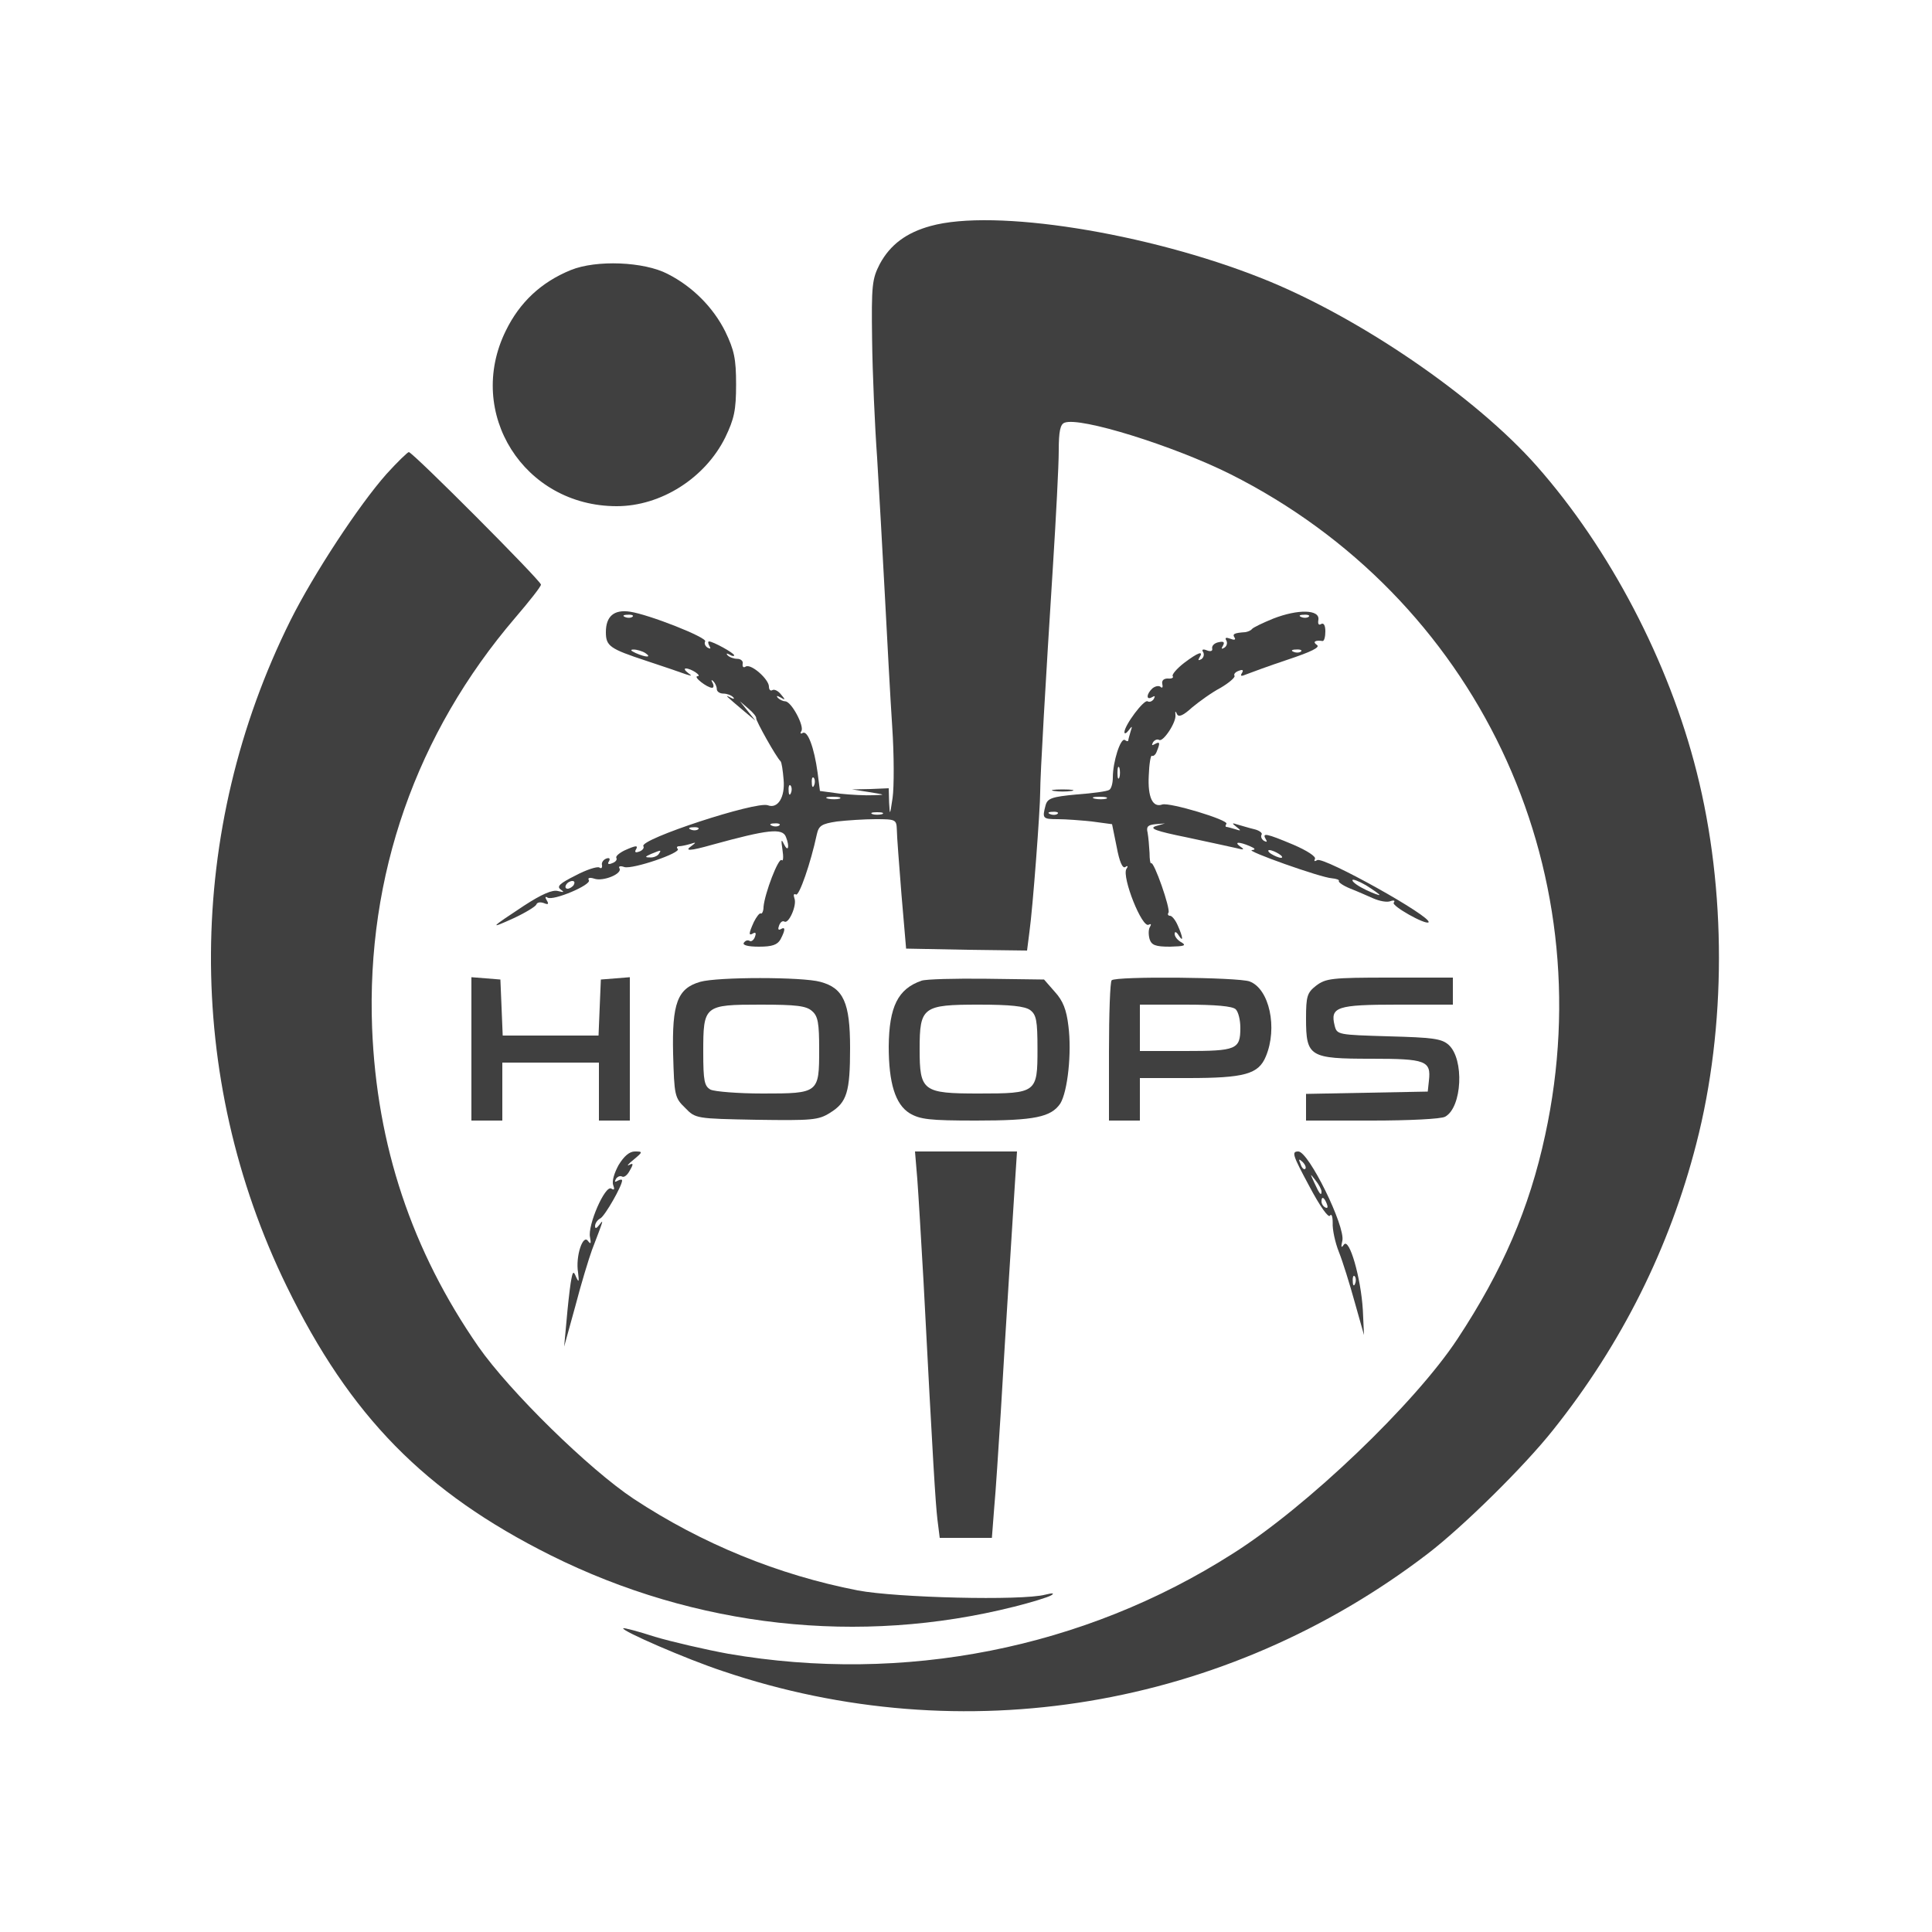 <?xml version="1.0" standalone="no"?>
<!DOCTYPE svg PUBLIC "-//W3C//DTD SVG 20010904//EN"
 "http://www.w3.org/TR/2001/REC-SVG-20010904/DTD/svg10.dtd">
<svg version="1.0" xmlns="http://www.w3.org/2000/svg"
 width="500pt" height="500pt" viewBox="0 0 500 500"
 preserveAspectRatio="xMidYMid meet">

<g transform="translate(0,500) scale(0.1,-0.1)" fill="black" opacity=".75">
<path d="M2408 4415 c-62 -17 -104 -48 -131 -98 -20 -39 -22 -54 -20 -197 1
-85 7 -222 13 -305 5 -82 14 -242 20 -355 6 -113 14 -266 19 -340 5 -74 5
-157 1 -185 -7 -46 -7 -47 -9 -12 l-1 37 -47 -2 -48 -1 45 -7 c42 -7 43 -7 10
-8 -19 -1 -58 1 -86 4 l-52 7 -6 47 c-9 66 -26 111 -39 103 -5 -3 -7 -1 -3 5
8 13 -26 77 -42 77 -5 0 -14 4 -19 9 -5 6 -2 6 7 1 13 -8 13 -6 1 8 -7 9 -17
14 -22 11 -5 -3 -9 1 -9 9 0 19 -46 60 -60 52 -6 -4 -9 -1 -8 7 2 7 -5 13 -14
13 -9 0 -20 4 -25 9 -4 5 -3 6 5 2 6 -4 12 -5 12 -2 0 6 -55 36 -65 36 -3 0
-3 -5 1 -12 4 -7 3 -8 -5 -4 -6 4 -9 11 -6 16 6 10 -146 70 -195 77 -41 6 -62
-12 -62 -53 0 -36 10 -43 104 -74 46 -15 92 -31 103 -35 16 -5 17 -5 5 4 -8 6
-10 11 -5 11 14 0 43 -20 30 -20 -12 -1 25 -30 38 -30 4 0 5 6 1 13 -4 7 -3 9
2 4 5 -5 9 -14 9 -20 0 -7 8 -12 17 -12 9 0 20 -4 25 -9 5 -5 2 -6 -7 -1 -17
9 -10 3 35 -35 l30 -25 -20 25 -20 25 22 -19 c12 -10 21 -21 20 -25 -1 -6 52
-101 63 -111 3 -3 6 -24 8 -48 4 -45 -15 -76 -41 -66 -30 11 -333 -88 -322
-106 3 -4 -2 -11 -11 -14 -8 -3 -12 -2 -9 4 8 13 2 13 -29 -1 -14 -7 -23 -15
-21 -19 3 -5 -2 -11 -11 -14 -9 -4 -13 -2 -8 5 4 7 1 10 -7 7 -8 -3 -13 -11
-11 -17 1 -7 -2 -10 -7 -6 -6 3 -34 -6 -62 -21 -40 -20 -49 -28 -38 -36 10 -7
9 -8 -7 -4 -14 4 -42 -8 -88 -38 -88 -58 -92 -62 -26 -32 30 14 56 30 58 35 2
6 10 7 19 4 12 -5 14 -3 8 7 -5 8 -4 11 2 7 15 -9 114 33 107 45 -4 6 2 8 14
4 23 -8 74 13 65 27 -3 5 2 7 13 3 22 -6 148 37 138 47 -4 4 -2 7 4 7 5 0 19
3 29 6 15 5 15 4 3 -5 -20 -14 -6 -14 54 3 142 39 181 44 190 20 10 -25 6 -41
-5 -19 -7 15 -8 12 -4 -14 3 -19 2 -31 -2 -27 -8 8 -44 -86 -47 -121 0 -11 -4
-19 -7 -17 -3 2 -11 -8 -18 -22 -14 -31 -14 -37 -1 -29 6 3 7 -1 4 -9 -3 -9
-10 -14 -14 -11 -5 3 -11 1 -15 -5 -4 -6 11 -10 39 -10 35 0 48 5 56 19 13 25
13 34 0 26 -6 -3 -7 1 -4 9 3 9 9 14 14 11 11 -7 33 42 26 60 -3 9 -2 13 4 10
8 -5 38 81 54 156 5 22 12 27 52 33 26 3 71 6 100 6 52 0 54 -1 55 -27 0 -16
6 -91 12 -168 l12 -140 157 -3 156 -2 6 47 c9 64 28 319 28 363 0 44 14 287
33 585 8 127 15 261 15 298 0 51 4 69 15 73 40 16 283 -60 429 -133 635 -319
966 -1014 815 -1710 -41 -191 -111 -352 -227 -528 -110 -167 -390 -435 -582
-556 -386 -246 -851 -337 -1305 -259 -60 11 -146 31 -190 44 -43 14 -81 24
-82 22 -6 -6 164 -80 258 -111 621 -210 1300 -97 1824 304 90 69 249 225 325
321 177 222 301 471 370 740 78 302 78 658 1 962 -72 286 -225 578 -414 792
-159 180 -462 387 -712 486 -297 118 -693 181 -857 135z m-771 -1011 c-3 -3
-12 -4 -19 -1 -8 3 -5 6 6 6 11 1 17 -2 13 -5z m33 -94 c18 -12 2 -12 -25 0
-13 6 -15 9 -5 9 8 0 22 -4 30 -9z m437 -342 c-3 -8 -6 -5 -6 6 -1 11 2 17 5
13 3 -3 4 -12 1 -19z m-60 -20 c-3 -8 -6 -5 -6 6 -1 11 2 17 5 13 3 -3 4 -12
1 -19z m126 -15 c-7 -2 -21 -2 -30 0 -10 3 -4 5 12 5 17 0 24 -2 18 -5z m110
-40 c-7 -2 -19 -2 -25 0 -7 3 -2 5 12 5 14 0 19 -2 13 -5z m-266 -29 c-3 -3
-12 -4 -19 -1 -8 3 -5 6 6 6 11 1 17 -2 13 -5z m-210 -10 c-3 -3 -12 -4 -19
-1 -8 3 -5 6 6 6 11 1 17 -2 13 -5z m-102 -64 c-3 -5 -14 -10 -23 -9 -14 0
-13 2 3 9 27 11 27 11 20 0z m-220 -80 c-3 -5 -11 -10 -16 -10 -6 0 -7 5 -4
10 3 6 11 10 16 10 6 0 7 -4 4 -10z"/>
<path d="M1477 4301 c-76 -31 -132 -83 -168 -157 -105 -213 47 -454 287 -454
115 0 229 73 281 178 23 48 28 70 28 137 0 67 -5 89 -28 137 -31 62 -84 116
-149 149 -61 32 -185 37 -251 10z"/>
<path d="M1000 3773 c-71 -80 -188 -258 -248 -378 -271 -544 -275 -1181 -10
-1724 164 -336 357 -533 683 -696 375 -187 799 -234 1200 -133 44 11 86 24 95
29 10 6 5 7 -15 2 -61 -16 -385 -8 -485 11 -206 40 -404 121 -580 237 -116 77
-321 278 -402 394 -172 248 -263 520 -275 825 -15 394 114 762 371 1062 36 42
66 80 66 85 0 10 -332 343 -342 343 -3 0 -30 -26 -58 -57z"/>
<path d="M3295 3399 c-27 -11 -52 -23 -55 -27 -3 -4 -11 -7 -17 -8 -30 -2 -34
-5 -28 -14 4 -6 -1 -7 -11 -3 -11 4 -15 3 -10 -5 3 -6 1 -14 -5 -18 -8 -5 -9
-3 -4 5 5 9 2 12 -11 9 -11 -2 -18 -9 -17 -16 2 -7 -4 -9 -14 -5 -10 4 -14 2
-9 -5 3 -6 1 -14 -5 -18 -8 -4 -9 -3 -5 4 12 19 -3 14 -40 -14 -18 -14 -32
-30 -29 -34 3 -4 -3 -7 -13 -6 -10 0 -16 -5 -14 -14 2 -8 0 -12 -4 -8 -4 4
-13 3 -21 -3 -16 -14 -18 -33 -1 -23 7 4 8 3 4 -5 -4 -6 -11 -9 -16 -6 -9 6
-60 -62 -60 -80 0 -5 5 -3 11 5 9 12 10 12 5 -3 -3 -10 -6 -21 -6 -23 0 -3 -4
-3 -9 1 -11 6 -31 -56 -31 -97 0 -15 -4 -29 -9 -32 -5 -4 -43 -9 -84 -12 -65
-6 -76 -10 -81 -28 -9 -34 -8 -36 32 -36 20 0 60 -3 88 -6 l52 -7 12 -59 c7
-38 15 -56 22 -52 7 5 8 2 3 -5 -12 -21 41 -155 58 -144 6 3 7 1 3 -6 -4 -6
-4 -20 -1 -31 5 -16 15 -20 53 -20 37 1 43 3 30 11 -10 5 -18 15 -18 22 0 7 4
6 10 -3 13 -21 12 -6 -2 25 -6 14 -15 25 -20 25 -5 0 -7 4 -4 8 6 9 -38 135
-45 128 -2 -2 -4 10 -4 27 -1 18 -3 41 -5 52 -4 16 1 20 20 22 l25 2 -24 -7
c-18 -6 1 -13 80 -29 57 -12 115 -25 129 -28 19 -5 22 -4 10 4 -18 13 -3 13
25 1 14 -6 15 -9 5 -10 -19 -1 177 -71 207 -73 11 -1 20 -4 18 -7 -2 -3 11
-12 28 -19 18 -7 45 -19 61 -26 16 -7 36 -11 45 -7 9 3 12 1 8 -4 -7 -8 82
-58 90 -51 12 13 -272 171 -288 161 -7 -4 -9 -3 -6 3 4 6 -21 22 -56 37 -69
29 -82 32 -71 14 4 -7 3 -8 -5 -4 -6 4 -9 11 -6 16 3 4 -6 11 -19 14 -13 3
-32 9 -43 12 -15 5 -16 4 -3 -6 13 -10 12 -11 -3 -6 -10 3 -21 6 -23 6 -3 0
-3 4 0 8 6 10 -147 56 -166 50 -25 -9 -38 19 -35 75 1 30 5 53 8 51 4 -2 10 3
13 12 9 22 8 26 -6 18 -7 -4 -8 -3 -4 5 4 6 11 9 16 6 10 -6 45 46 42 65 -1
10 0 11 4 2 4 -9 16 -4 39 17 18 15 51 39 74 51 22 13 38 27 36 31 -3 4 2 10
11 13 10 4 13 2 8 -6 -5 -8 -2 -9 12 -3 10 4 59 22 107 38 60 20 85 32 75 38
-12 8 -4 13 15 10 4 0 7 11 7 25 0 15 -4 23 -11 19 -6 -4 -9 0 -7 11 4 27 -53
28 -117 3z m92 5 c-3 -3 -12 -4 -19 -1 -8 3 -5 6 6 6 11 1 17 -2 13 -5z m-20
-90 c-3 -3 -12 -4 -19 -1 -8 3 -5 6 6 6 11 1 17 -2 13 -5z m-470 -326 c-3 -7
-5 -2 -5 12 0 14 2 19 5 13 2 -7 2 -19 0 -25z m-34 -55 c-7 -2 -21 -2 -30 0
-10 3 -4 5 12 5 17 0 24 -2 18 -5z m-126 -39 c-3 -3 -12 -4 -19 -1 -8 3 -5 6
6 6 11 1 17 -2 13 -5z m573 -104 c8 -5 11 -10 5 -10 -5 0 -17 5 -25 10 -8 5
-10 10 -5 10 6 0 17 -5 25 -10z m260 -106 c0 -2 -16 4 -35 13 -19 9 -35 20
-35 25 0 4 16 -2 35 -13 19 -12 35 -23 35 -25z"/>
<path d="M2728 2953 c12 -2 32 -2 45 0 12 2 2 4 -23 4 -25 0 -35 -2 -22 -4z"/>
<path d="M1220 2286 l0 -186 40 0 40 0 0 75 0 75 125 0 125 0 0 -75 0 -75 40
0 40 0 0 186 0 185 -37 -3 -38 -3 -3 -72 -3 -73 -124 0 -124 0 -3 73 -3 72
-37 3 -38 3 0 -185z"/>
<path d="M1812 2459 c-59 -17 -73 -56 -70 -186 3 -108 4 -114 31 -140 27 -28
28 -28 185 -31 143 -2 160 -1 190 18 44 27 52 54 52 168 0 117 -17 155 -77
171 -46 13 -266 13 -311 0z m290 -76 c15 -13 18 -31 18 -99 0 -113 -1 -114
-146 -114 -64 0 -124 5 -135 10 -16 9 -19 22 -19 97 0 121 2 123 148 123 93 0
119 -3 134 -17z"/>
<path d="M2385 2462 c-61 -21 -84 -67 -85 -170 0 -95 17 -150 54 -173 27 -16
51 -19 172 -19 152 0 194 9 218 44 19 31 30 131 21 201 -5 42 -14 65 -35 88
l-28 32 -149 2 c-81 1 -157 -1 -168 -5z m281 -76 c16 -12 19 -27 19 -101 0
-113 -2 -115 -152 -115 -145 0 -153 6 -153 115 0 109 8 115 153 115 82 0 119
-4 133 -14z"/>
<path d="M2877 2463 c-4 -3 -7 -87 -7 -185 l0 -178 40 0 40 0 0 55 0 55 124 0
c147 0 183 10 202 56 31 74 9 175 -42 194 -28 11 -347 14 -357 3z m321 -75 c7
-7 12 -28 12 -48 0 -56 -10 -60 -142 -60 l-118 0 0 60 0 60 118 0 c78 0 122
-4 130 -12z"/>
<path d="M3406 2449 c-23 -18 -26 -27 -26 -85 0 -99 9 -104 169 -104 141 0
155 -5 149 -57 l-3 -28 -157 -3 -158 -3 0 -34 0 -35 171 0 c94 0 179 4 189 10
44 24 50 149 9 186 -18 16 -41 19 -155 22 -132 4 -134 4 -140 28 -12 48 6 54
162 54 l144 0 0 35 0 35 -164 0 c-150 0 -165 -2 -190 -21z"/>
<path d="M1601 1985 c-11 -20 -18 -42 -14 -52 4 -11 3 -14 -5 -9 -16 10 -62
-96 -55 -126 3 -16 2 -19 -5 -10 -13 20 -33 -39 -26 -81 3 -25 2 -27 -5 -12
-7 17 -9 16 -14 -15 -3 -19 -8 -64 -11 -100 l-6 -65 29 105 c15 58 35 123 43
145 31 81 31 81 19 65 -7 -9 -11 -11 -11 -3 0 7 6 16 14 20 12 7 56 84 56 98
0 3 -5 3 -12 -1 -7 -4 -8 -3 -4 5 4 6 11 9 16 6 5 -3 14 4 20 16 10 17 9 20
-2 14 -7 -4 -2 3 12 14 24 20 24 21 3 21 -14 0 -28 -12 -42 -35z"/>
<path d="M2374 1948 c3 -40 10 -158 16 -263 25 -480 31 -573 36 -617 l6 -48
68 0 67 0 6 78 c4 42 11 154 17 247 13 225 29 468 36 583 l6 92 -132 0 -132 0
6 -72z"/>
<path d="M3388 1931 c28 -53 50 -84 54 -77 4 6 7 -2 7 -19 -1 -16 6 -50 16
-75 10 -25 28 -83 41 -130 l24 -85 -3 65 c-5 83 -35 188 -49 169 -7 -10 -8 -7
-4 10 8 37 -87 231 -114 231 -18 0 -15 -9 28 -89z m-10 44 c-3 -3 -9 2 -12 12
-6 14 -5 15 5 6 7 -7 10 -15 7 -18z m42 -59 c0 -12 -5 -7 -19 24 -11 24 -11
24 3 6 9 -11 16 -24 16 -30z m14 -32 c3 -8 2 -12 -4 -9 -6 3 -10 10 -10 16 0
14 7 11 14 -7z m73 -206 c-3 -8 -6 -5 -6 6 -1 11 2 17 5 13 3 -3 4 -12 1 -19z"/>
</g>
</svg>

